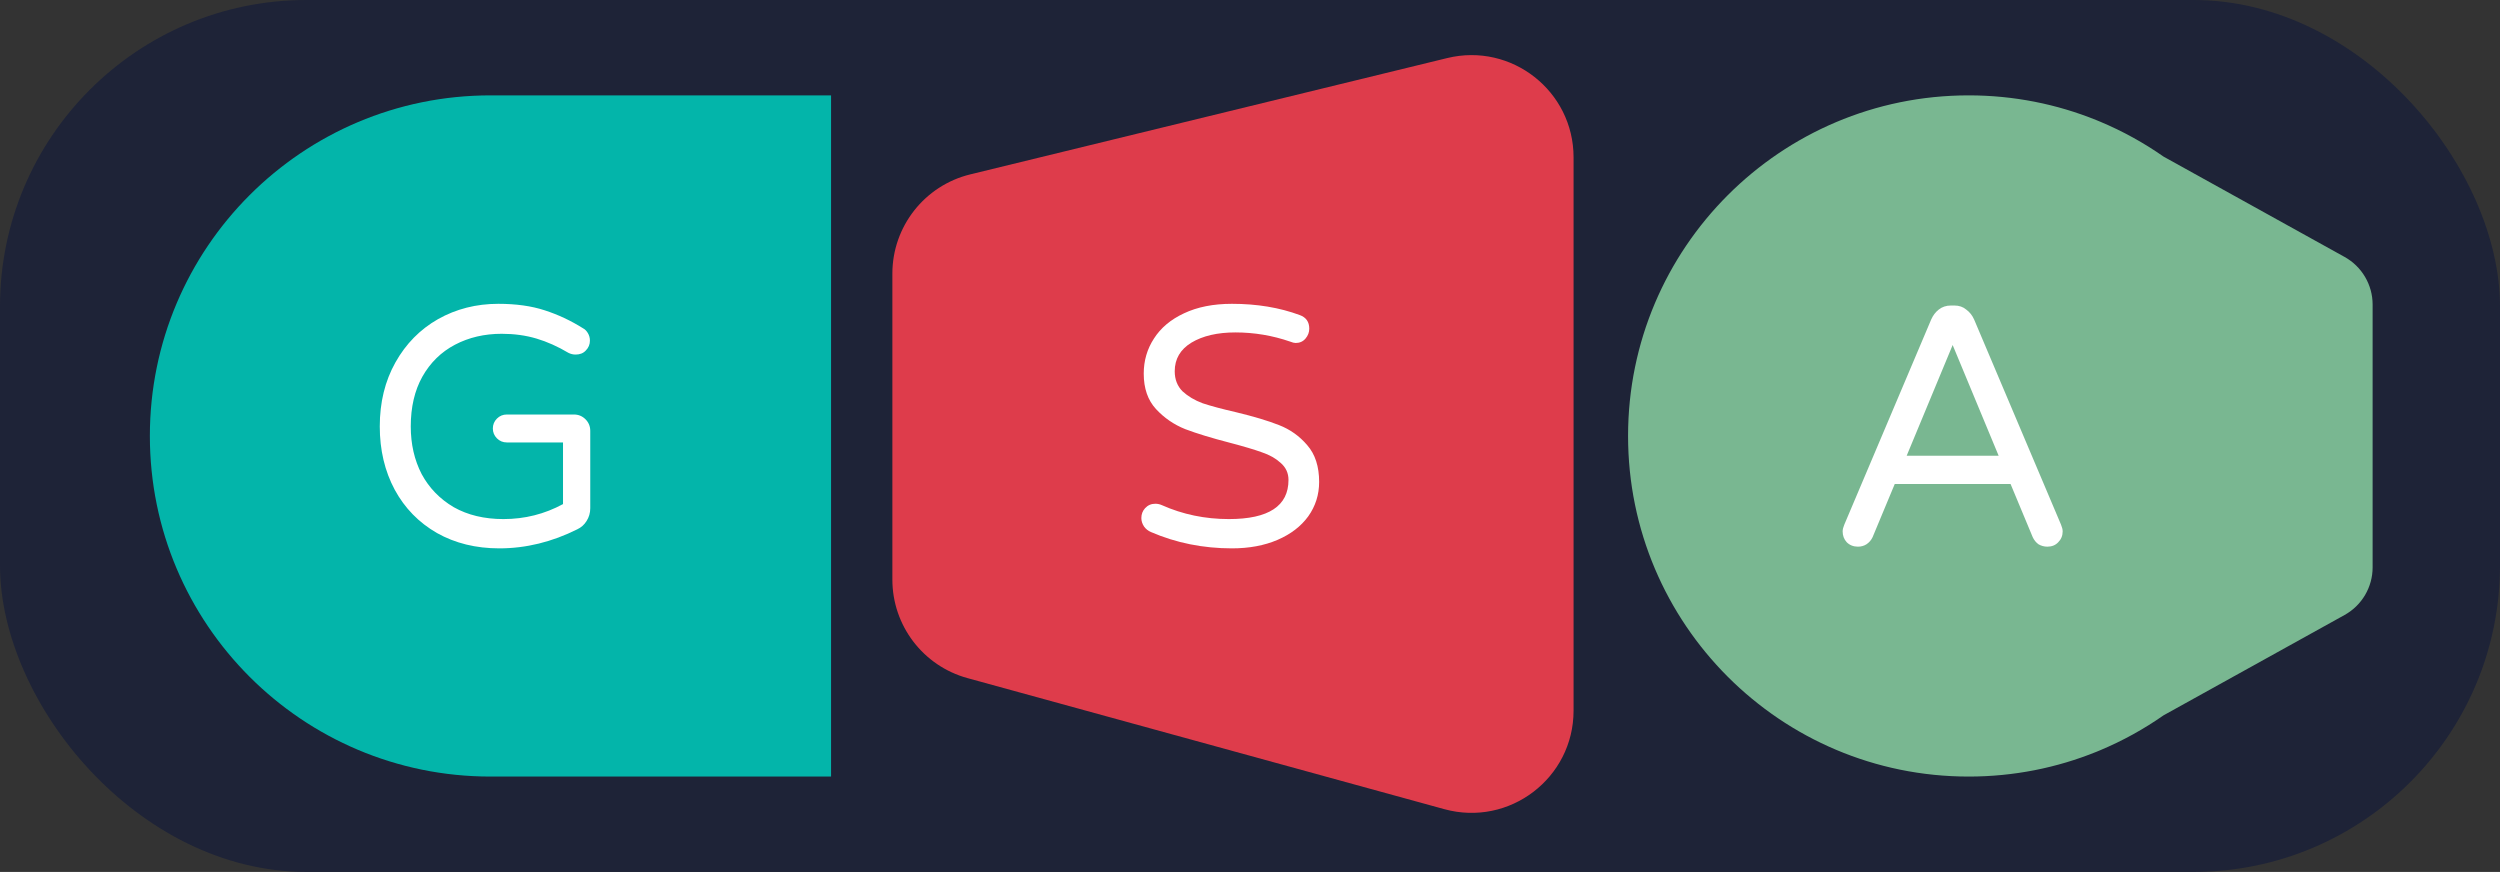 <svg width="367" height="128" viewBox="0 0 367 128" fill="none" xmlns="http://www.w3.org/2000/svg">
<rect x="0" y="0" width="367" height="128" fill="#333333" stroke="none"/>
<rect width="367" height="128" rx="45" fill="#1E2337"/>
<path fill-rule="evenodd" clip-rule="evenodd" d="M317.611 22.99L344.179 37.715C346.723 39.125 348.301 41.804 348.301 44.713V83.287C348.301 86.196 346.723 88.875 344.179 90.284L317.611 105.01C314.733 107.022 311.632 108.739 308.354 110.116C308.151 110.21 307.946 110.295 307.738 110.371C301.951 112.711 295.626 114 289 114C261.386 114 239 91.614 239 64C239 36.386 261.386 14 289 14C295.626 14 301.951 15.289 307.738 17.63C307.946 17.705 308.151 17.79 308.354 17.884C311.632 19.261 314.733 20.978 317.611 22.99Z" fill="#79B791"/>
<path fill-rule="evenodd" clip-rule="evenodd" d="M72 14H122V64V114H72C44.386 114 22 91.614 22 64C22 36.386 44.386 14 72 14Z" fill="#03B5AA"/>
<path d="M73.3 80.5C69.867 80.5 66.817 79.75 64.15 78.25C61.483 76.717 59.417 74.6 57.95 71.9C56.483 69.167 55.75 66.067 55.75 62.6C55.75 59.067 56.517 55.933 58.05 53.2C59.583 50.467 61.667 48.35 64.3 46.85C66.967 45.35 69.917 44.6 73.15 44.6C75.75 44.6 78.017 44.917 79.95 45.55C81.917 46.183 83.8 47.067 85.6 48.2C85.867 48.333 86.1 48.567 86.3 48.9C86.5 49.233 86.6 49.6 86.6 50C86.6 50.567 86.4 51.05 86 51.45C85.633 51.85 85.133 52.05 84.5 52.05C84.133 52.05 83.783 51.967 83.45 51.8C81.883 50.867 80.317 50.167 78.75 49.7C77.183 49.233 75.483 49 73.65 49C71.117 49 68.833 49.533 66.8 50.6C64.767 51.667 63.167 53.233 62 55.3C60.867 57.333 60.3 59.767 60.3 62.6C60.3 65.2 60.833 67.533 61.9 69.6C63 71.633 64.567 73.25 66.6 74.45C68.667 75.617 71.1 76.2 73.9 76.2C77.033 76.2 79.95 75.467 82.65 74V64.95H74.4C73.833 64.95 73.35 64.75 72.95 64.35C72.55 63.95 72.35 63.467 72.35 62.9C72.35 62.333 72.55 61.85 72.95 61.45C73.35 61.05 73.833 60.85 74.4 60.85H84.25C84.917 60.85 85.483 61.083 85.95 61.55C86.417 62.017 86.65 62.583 86.65 63.25V74.6C86.65 75.3 86.467 75.933 86.1 76.5C85.767 77.033 85.317 77.433 84.75 77.7C81.017 79.567 77.2 80.5 73.3 80.5Z" fill="white"/>
<path d="M212.025 118.785C221.574 121.409 231 114.224 231 104.321V23.098C231 13.375 221.892 6.221 212.446 8.525L142.446 25.596C135.728 27.234 131 33.253 131 40.169V85.082C131 91.836 135.513 97.757 142.025 99.546L212.025 118.785Z" fill="#DE3C4B"/>
<path d="M180.85 80.5C176.617 80.5 172.65 79.7 168.95 78.1C168.55 77.933 168.217 77.667 167.95 77.3C167.683 76.9 167.55 76.483 167.55 76.05C167.55 75.483 167.733 75 168.1 74.6C168.5 74.167 169 73.95 169.6 73.95C169.933 73.95 170.25 74.017 170.55 74.15C173.617 75.517 176.9 76.2 180.4 76.2C186.233 76.2 189.15 74.283 189.15 70.45C189.15 69.45 188.767 68.617 188 67.95C187.267 67.283 186.35 66.767 185.25 66.4C184.15 66 182.583 65.533 180.55 65C177.85 64.3 175.667 63.633 174 63C172.333 62.333 170.9 61.35 169.7 60.05C168.5 58.75 167.9 57.017 167.9 54.85C167.9 52.95 168.4 51.233 169.4 49.7C170.4 48.133 171.867 46.9 173.8 46C175.767 45.067 178.117 44.6 180.85 44.6C184.517 44.6 187.833 45.15 190.8 46.25C191.733 46.583 192.2 47.25 192.2 48.25C192.2 48.783 192.017 49.267 191.65 49.7C191.283 50.133 190.8 50.35 190.2 50.35C190 50.35 189.733 50.283 189.4 50.15C186.8 49.25 184.117 48.8 181.35 48.8C178.717 48.8 176.567 49.3 174.9 50.3C173.267 51.3 172.45 52.7 172.45 54.5C172.45 55.7 172.833 56.683 173.6 57.45C174.4 58.183 175.383 58.767 176.55 59.2C177.75 59.6 179.367 60.033 181.4 60.5C184.033 61.133 186.15 61.767 187.75 62.4C189.383 63.033 190.767 64.017 191.9 65.35C193.067 66.683 193.65 68.483 193.65 70.75C193.65 72.617 193.117 74.3 192.05 75.8C190.983 77.267 189.483 78.417 187.55 79.25C185.617 80.083 183.383 80.5 180.85 80.5Z" fill="white"/>
<path d="M272.75 80.25C272.083 80.25 271.533 80.033 271.1 79.6C270.7 79.167 270.5 78.633 270.5 78C270.5 77.733 270.583 77.4 270.75 77L283.5 46.9C283.767 46.3 284.133 45.817 284.6 45.45C285.1 45.05 285.7 44.85 286.4 44.85H286.9C287.6 44.85 288.183 45.05 288.65 45.45C289.15 45.817 289.533 46.3 289.8 46.9L302.55 77C302.717 77.4 302.8 77.733 302.8 78C302.8 78.633 302.583 79.167 302.15 79.6C301.75 80.033 301.217 80.25 300.55 80.25C300.083 80.25 299.65 80.133 299.25 79.9C298.883 79.633 298.6 79.283 298.4 78.85L295.15 71.05H278.15L274.9 78.85C274.7 79.283 274.4 79.633 274 79.9C273.633 80.133 273.217 80.25 272.75 80.25ZM279.9 66.9H293.4L286.65 50.65L279.9 66.9Z" fill="white"/>
</svg>

